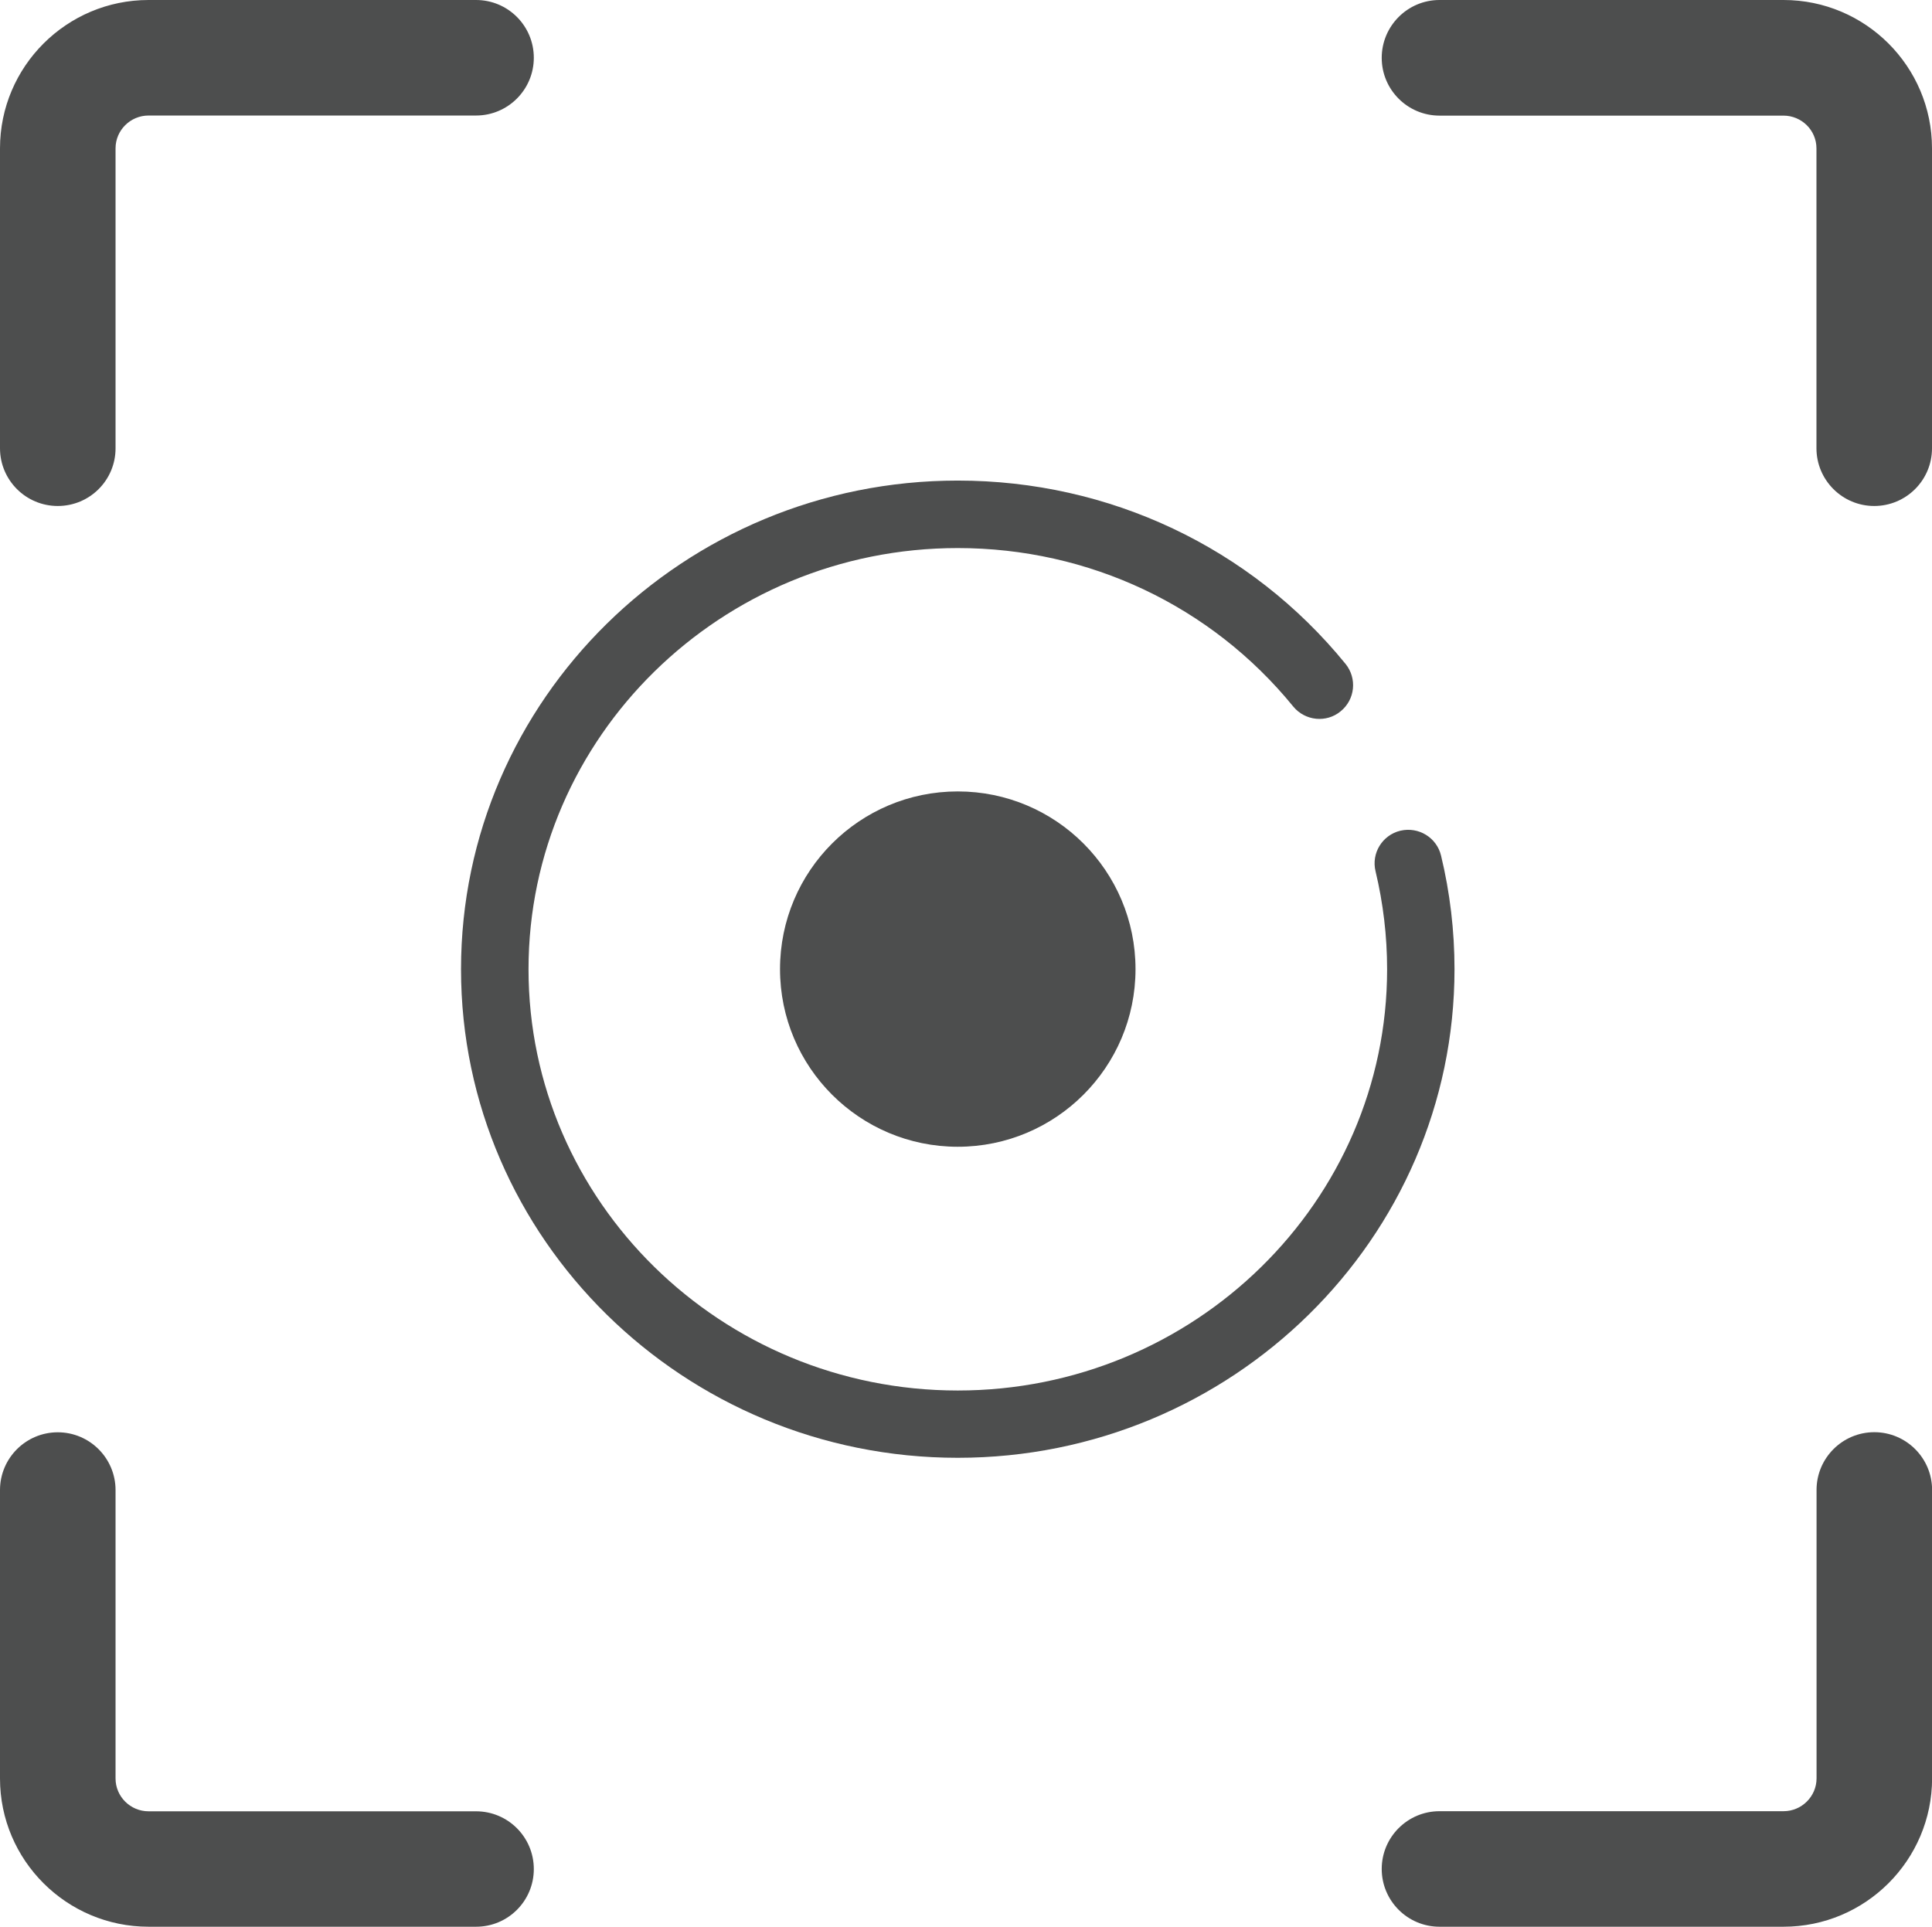 <?xml version="1.0" encoding="utf-8"?>
<!-- Generator: Adobe Illustrator 14.0.0, SVG Export Plug-In . SVG Version: 6.00 Build 43363)  -->
<!DOCTYPE svg PUBLIC "-//W3C//DTD SVG 1.1//EN" "http://www.w3.org/Graphics/SVG/1.1/DTD/svg11.dtd">
<svg version="1.1" id="Layer_1" xmlns="http://www.w3.org/2000/svg" xmlns:xlink="http://www.w3.org/1999/xlink" x="0px" y="0px"
	 width="20.065px" height="20.014px" viewBox="0 0 20.065 20.014" enable-background="new 0 0 20.065 20.014" xml:space="preserve">
<g>
	<g>
		<path fill="#4D4E4E" d="M8.101,10.067c0,1.019,0.827,1.845,1.846,1.845s1.846-0.826,1.846-1.845c0-1.02-0.827-1.846-1.846-1.846
			S8.101,9.047,8.101,10.067z"/>
	</g>
	<g>
		<path fill="#4D4E4E" d="M9.947,15.143c-2.844,0-5.159-2.276-5.159-5.075s2.314-5.076,5.159-5.076c1.574,0,3.042,0.694,4.027,1.904
			c0.122,0.15,0.1,0.371-0.051,0.493c-0.147,0.122-0.369,0.1-0.492-0.05c-0.852-1.046-2.122-1.646-3.484-1.646
			c-2.458,0-4.458,1.963-4.458,4.375c0,2.413,2,4.376,4.458,4.376c2.458,0,4.459-1.963,4.459-4.376c0-0.344-0.041-0.687-0.12-1.017
			c-0.046-0.188,0.07-0.377,0.258-0.422c0.19-0.044,0.377,0.072,0.422,0.258c0.093,0.384,0.14,0.782,0.14,1.181
			C15.105,12.866,12.792,15.143,9.947,15.143L9.947,15.143z"/>
	</g>
	<g>
		<path fill="#4D4E4E" d="M0.6,5.256c-0.332,0-0.6-0.269-0.6-0.6V1.541C0,0.691,0.692,0,1.543,0h3.401c0.332,0,0.6,0.269,0.6,0.6
			s-0.269,0.6-0.6,0.6H1.543C1.354,1.2,1.2,1.353,1.2,1.541v3.116C1.2,4.988,0.932,5.256,0.6,5.256L0.6,5.256z"/>
	</g>
	<g>
		<path fill="#4D4E4E" d="M4.945,20.014H1.543c-0.851,0-1.543-0.69-1.543-1.54v-2.996c0-0.331,0.269-0.6,0.6-0.6s0.6,0.269,0.6,0.6
			v2.996c0,0.188,0.154,0.341,0.343,0.341h3.401c0.332,0,0.6,0.269,0.6,0.6S5.276,20.014,4.945,20.014L4.945,20.014z"/>
	</g>
	<g>
		<path fill="#4D4E4E" d="M18.523,20.014H14.95c-0.331,0-0.6-0.269-0.6-0.6s0.269-0.6,0.6-0.6h3.573
			c0.188,0,0.343-0.153,0.343-0.341v-2.996c0-0.331,0.269-0.6,0.6-0.6s0.6,0.269,0.6,0.6v2.996
			C20.065,19.323,19.374,20.014,18.523,20.014L18.523,20.014z"/>
	</g>
	<g>
		<path fill="#4D4E4E" d="M19.465,5.256c-0.331,0-0.6-0.269-0.6-0.6V1.541c0-0.188-0.154-0.34-0.343-0.34H14.95
			c-0.331,0-0.6-0.269-0.6-0.6S14.619,0,14.95,0h3.573c0.851,0,1.542,0.691,1.542,1.541v3.116
			C20.065,4.988,19.796,5.256,19.465,5.256L19.465,5.256z"/>
	</g>
</g>
</svg>

